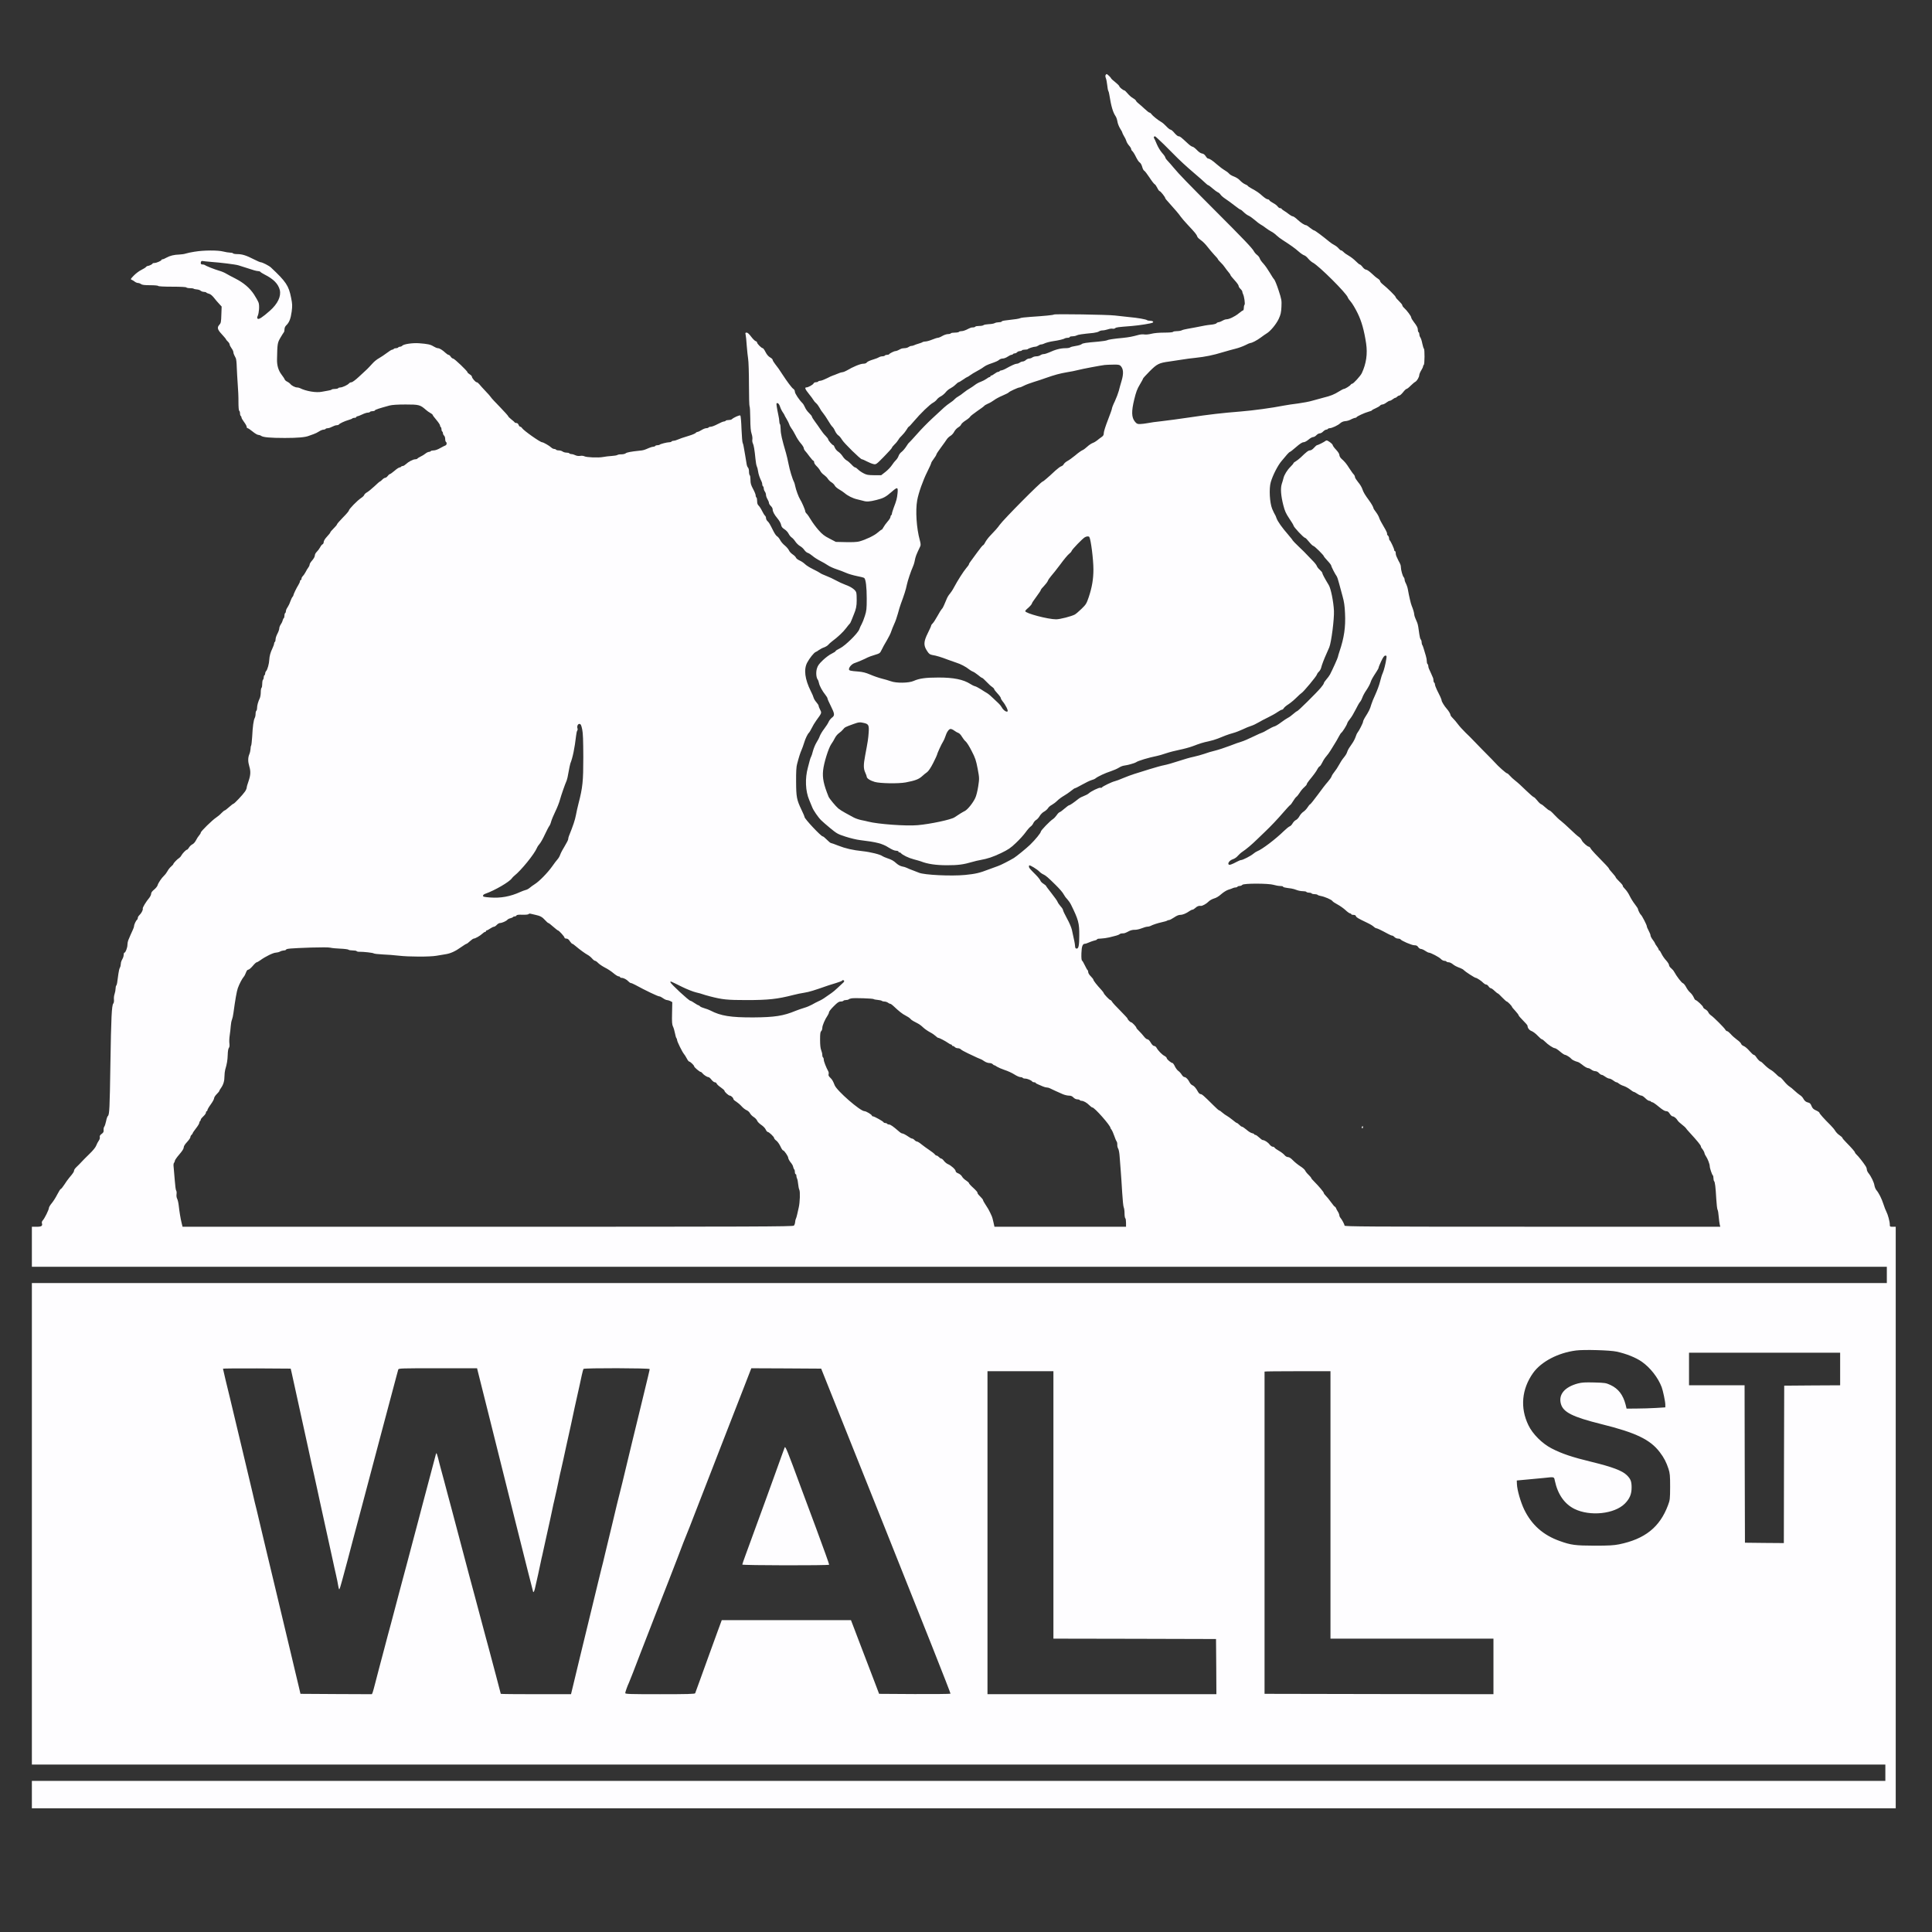<?xml version="1.0" standalone="no"?>
<!DOCTYPE svg PUBLIC "-//W3C//DTD SVG 20010904//EN"
 "http://www.w3.org/TR/2001/REC-SVG-20010904/DTD/svg10.dtd">
<svg version="1.0" xmlns="http://www.w3.org/2000/svg"
 width="2608pt" height="2608pt" viewBox="0 0 2608 2608"
 preserveAspectRatio="xMidYMid meet">

<rect x="0" y="0" width="2608" height="2608" fill="#333333" stroke="none"/>

<g transform="translate(0,2608) scale(0.1,-0.1)"
fill="#fefdff" stroke="none">
<path d="M14923 25064 c-3 -8 -1 -26 5 -39 6 -14 14 -55 18 -92 4 -38 10 -72
14 -78 4 -5 11 -28 14 -50 26 -163 49 -240 86 -295 10 -14 20 -46 24 -71 4
-26 20 -67 36 -93 17 -26 30 -51 30 -57 0 -5 11 -26 23 -47 13 -20 27 -49 31
-64 3 -15 20 -43 36 -62 17 -18 30 -40 30 -49 0 -8 7 -20 16 -27 8 -8 23 -30
33 -49 37 -74 50 -93 69 -107 11 -7 24 -33 31 -58 6 -24 18 -46 26 -50 8 -3
40 -44 71 -91 31 -48 63 -89 71 -92 8 -3 23 -25 35 -49 11 -24 26 -44 32 -44
12 0 76 -81 76 -96 0 -4 21 -31 48 -59 85 -95 132 -149 159 -188 14 -20 55
-68 90 -105 112 -120 124 -134 138 -172 4 -8 25 -28 48 -44 23 -15 62 -55 87
-88 25 -32 66 -81 92 -109 27 -27 48 -53 48 -57 0 -4 16 -24 36 -43 20 -18 47
-50 59 -69 13 -19 35 -48 49 -64 14 -16 26 -33 26 -39 0 -5 25 -36 55 -69 30
-32 55 -67 55 -77 0 -10 11 -28 25 -41 14 -13 25 -30 25 -37 0 -7 4 -21 9 -31
17 -32 31 -136 21 -146 -6 -6 -10 -25 -10 -43 0 -18 -4 -33 -10 -33 -5 0 -33
-19 -62 -43 -51 -41 -126 -77 -161 -77 -9 0 -26 -4 -37 -10 -11 -5 -29 -14
-40 -20 -11 -5 -26 -10 -34 -10 -7 0 -19 -6 -25 -14 -6 -7 -39 -16 -74 -19
-57 -6 -87 -11 -214 -37 -27 -5 -73 -13 -104 -19 -31 -5 -66 -14 -77 -20 -11
-6 -41 -11 -66 -11 -25 0 -48 -4 -51 -10 -4 -6 -54 -10 -118 -10 -70 0 -136
-6 -172 -15 -35 -9 -75 -13 -96 -10 -20 4 -56 1 -80 -6 -88 -24 -126 -31 -209
-40 -131 -12 -204 -24 -218 -33 -8 -4 -57 -12 -110 -17 -176 -15 -217 -21
-233 -36 -10 -8 -45 -18 -79 -23 -35 -5 -68 -14 -73 -19 -6 -6 -33 -11 -59
-11 -71 0 -141 -18 -229 -59 -25 -11 -57 -21 -71 -21 -13 0 -33 -7 -44 -15
-10 -8 -35 -15 -54 -15 -19 0 -44 -7 -54 -15 -11 -8 -30 -15 -43 -15 -13 0
-33 -9 -45 -20 -12 -11 -31 -20 -42 -20 -12 0 -30 -7 -40 -15 -11 -8 -29 -15
-41 -15 -19 0 -69 -22 -159 -72 -17 -9 -39 -17 -48 -18 -9 0 -20 -4 -23 -10
-3 -5 -13 -10 -21 -10 -9 0 -30 -11 -48 -25 -18 -14 -38 -25 -44 -25 -7 0 -12
-4 -12 -10 0 -5 -5 -10 -12 -10 -6 0 -25 -11 -42 -24 -18 -13 -51 -30 -75 -39
-24 -8 -60 -27 -80 -43 -20 -16 -52 -37 -71 -48 -19 -10 -55 -35 -80 -55 -25
-21 -59 -45 -75 -53 -17 -9 -39 -26 -50 -38 -11 -13 -38 -34 -60 -48 -22 -14
-58 -42 -80 -62 -22 -21 -93 -87 -158 -146 -65 -60 -159 -156 -209 -214 -51
-58 -98 -108 -104 -113 -7 -4 -26 -29 -42 -56 -17 -26 -44 -58 -60 -70 -17
-12 -36 -36 -42 -55 -6 -18 -22 -44 -35 -56 -14 -13 -39 -44 -55 -69 -16 -25
-55 -66 -87 -91 l-58 -45 -95 0 c-83 1 -102 4 -145 27 -27 14 -61 38 -74 52
-14 14 -30 26 -38 26 -7 0 -30 18 -50 41 -21 22 -50 47 -66 55 -15 8 -38 32
-52 54 -14 22 -40 50 -59 62 -19 12 -40 37 -47 55 -7 18 -16 33 -20 33 -13 0
-69 64 -69 78 0 7 -16 29 -36 49 -20 19 -51 59 -69 87 -18 28 -52 75 -74 105
-23 30 -41 60 -41 67 0 6 -18 29 -40 50 -22 21 -46 55 -54 76 -9 20 -23 45
-33 55 -46 45 -103 132 -103 155 0 16 -9 32 -24 41 -19 13 -84 100 -141 188
-41 64 -73 110 -102 145 -18 23 -33 48 -33 56 0 8 -15 23 -34 33 -23 13 -44
37 -62 72 -14 29 -32 53 -38 53 -17 0 -76 59 -76 76 0 7 -9 16 -20 19 -11 4
-39 31 -61 61 -26 35 -47 54 -60 54 -18 0 -20 -4 -14 -27 4 -16 11 -82 15
-148 5 -66 14 -147 19 -180 6 -33 11 -189 11 -347 0 -158 4 -289 8 -292 5 -3
9 -77 10 -165 1 -116 6 -172 18 -207 9 -26 13 -60 10 -76 -3 -16 0 -39 6 -51
13 -24 24 -90 36 -212 4 -44 12 -89 18 -100 6 -11 14 -41 17 -66 6 -42 22 -89
48 -141 5 -10 9 -27 9 -37 0 -11 5 -23 10 -26 6 -3 10 -16 10 -29 0 -12 7 -31
15 -42 8 -10 15 -30 15 -44 0 -14 9 -40 20 -58 11 -18 20 -41 20 -50 0 -10 11
-29 25 -42 14 -13 25 -33 25 -45 0 -30 22 -72 68 -127 22 -26 43 -63 46 -83 5
-27 17 -41 46 -60 21 -13 46 -40 55 -59 9 -19 28 -42 41 -51 13 -8 36 -33 50
-55 15 -22 43 -50 63 -61 20 -11 47 -35 59 -54 13 -18 34 -36 48 -39 13 -4 41
-22 62 -40 20 -18 66 -48 102 -66 36 -18 84 -46 107 -62 24 -16 75 -39 115
-52 40 -13 98 -35 129 -49 31 -14 96 -33 145 -43 49 -9 94 -21 100 -26 21 -16
34 -122 34 -278 0 -139 -3 -166 -25 -234 -13 -43 -33 -92 -43 -110 -11 -18
-25 -50 -32 -70 -18 -54 -193 -226 -266 -260 -30 -14 -54 -30 -54 -35 0 -5
-24 -21 -53 -35 -29 -13 -82 -53 -119 -88 -53 -51 -69 -73 -81 -114 -15 -52
-9 -122 12 -149 5 -5 12 -26 16 -45 8 -40 46 -109 87 -160 15 -19 28 -40 28
-47 0 -8 20 -54 45 -103 53 -106 56 -128 15 -158 -16 -13 -36 -37 -44 -56 -7
-18 -34 -60 -60 -94 -26 -33 -52 -78 -60 -99 -7 -21 -27 -60 -44 -86 -16 -26
-38 -78 -48 -115 -9 -37 -21 -72 -25 -77 -4 -6 -13 -29 -18 -50 -6 -22 -17
-65 -25 -95 -41 -149 -34 -319 18 -440 15 -36 33 -80 40 -97 15 -41 81 -137
121 -176 17 -17 72 -65 123 -107 87 -72 101 -80 206 -114 62 -20 148 -41 192
-46 232 -28 304 -47 391 -102 42 -26 78 -42 99 -42 21 -1 34 -6 34 -14 0 -7 4
-11 9 -8 5 3 14 -1 21 -9 23 -27 105 -67 175 -85 39 -10 82 -23 97 -28 87 -35
203 -52 351 -52 150 0 221 9 347 46 30 9 76 20 102 24 104 19 171 42 281 94
97 47 129 68 201 137 47 44 106 109 130 143 25 35 56 70 69 79 13 8 29 29 36
45 7 16 24 35 37 43 14 7 36 31 49 54 13 22 40 49 60 59 20 11 43 32 52 46 8
15 32 35 52 45 20 11 53 36 73 56 20 20 62 51 92 68 31 18 74 48 97 67 22 19
45 34 51 34 6 0 49 22 97 49 48 27 104 54 125 60 21 5 46 16 55 24 28 24 133
73 206 96 39 13 87 34 109 48 21 14 52 26 70 28 41 4 147 34 160 44 24 20 171
64 286 87 19 3 73 19 120 35 47 16 130 37 185 48 55 11 132 32 170 46 108 41
144 52 220 68 39 8 95 25 125 37 30 12 78 31 105 42 28 11 75 26 105 34 30 8
87 30 125 48 39 19 90 40 114 47 24 7 68 28 98 46 29 17 88 49 131 69 42 20
99 52 126 71 26 18 54 33 62 33 7 0 18 9 24 20 6 11 34 35 63 53 29 19 77 59
107 89 30 30 62 59 71 64 24 13 197 221 205 246 3 12 16 31 29 42 12 12 25 35
29 51 8 36 40 120 72 190 12 28 29 67 38 87 28 68 68 382 63 493 -6 123 -41
298 -69 345 -58 96 -88 153 -88 165 0 7 -15 26 -34 43 -19 16 -37 40 -41 53
-4 13 -33 49 -64 79 -31 31 -63 65 -72 75 -9 11 -55 57 -103 102 -47 45 -86
85 -86 88 0 4 -26 37 -58 74 -87 100 -144 181 -160 225 -7 23 -18 46 -23 52
-5 7 -21 40 -36 75 -34 84 -44 275 -19 360 27 94 96 228 147 287 27 32 61 72
76 90 15 17 32 32 36 32 5 0 42 29 83 65 50 44 83 65 100 65 15 0 43 15 67 35
22 19 50 35 62 35 12 0 32 11 45 25 13 14 33 25 46 25 12 0 32 11 45 25 13 13
32 25 41 25 9 0 20 5 23 10 3 6 15 10 25 10 29 0 113 39 141 66 15 14 41 26
60 28 38 3 61 10 102 32 16 7 35 14 42 14 7 0 15 3 17 8 5 12 109 60 161 74
26 7 47 15 47 19 0 4 22 16 48 27 27 12 55 28 62 37 7 8 21 15 32 15 11 0 34
11 52 25 18 14 39 25 47 25 8 0 25 9 39 20 14 11 30 20 36 20 6 0 17 7 24 15
7 8 20 15 29 15 9 1 32 21 51 45 19 25 41 45 47 45 7 0 32 19 55 43 24 23 51
47 62 52 24 13 54 63 55 93 1 12 12 40 26 62 14 22 25 46 25 54 0 8 5 18 10
21 12 8 14 212 1 219 -4 3 -14 34 -21 68 -6 34 -18 71 -26 82 -8 11 -14 30
-14 43 0 12 -4 25 -10 28 -5 3 -10 17 -10 31 0 29 -13 54 -57 111 -18 23 -33
49 -33 58 0 17 -58 95 -97 130 -13 11 -23 27 -23 34 0 8 -20 33 -45 57 -25 23
-45 47 -45 54 0 13 -113 124 -175 173 -19 15 -35 34 -35 43 0 8 -14 23 -30 33
-17 10 -55 41 -84 70 -30 28 -63 51 -75 51 -11 0 -32 15 -47 35 -14 19 -32 35
-38 35 -6 0 -31 20 -54 44 -24 25 -67 58 -95 74 -29 16 -61 39 -71 51 -11 11
-25 21 -32 21 -7 0 -22 12 -33 26 -11 14 -36 34 -55 44 -20 10 -50 30 -68 45
-101 83 -198 155 -209 155 -6 0 -31 16 -55 35 -23 19 -47 35 -52 35 -21 0 -70
32 -116 74 -27 26 -56 46 -65 46 -9 0 -32 13 -51 28 -19 16 -50 37 -67 47 -18
11 -33 23 -33 27 0 4 -8 8 -19 8 -10 0 -25 10 -34 23 -8 12 -35 33 -60 46 -25
13 -48 30 -51 37 -3 8 -14 14 -25 14 -10 0 -41 20 -68 44 -47 43 -78 64 -155
106 -20 11 -40 24 -43 30 -4 6 -21 17 -40 24 -18 8 -47 30 -65 49 -18 21 -53
43 -82 54 -28 10 -58 28 -67 40 -10 12 -36 32 -59 45 -23 13 -70 48 -104 78
-62 55 -100 80 -122 80 -6 1 -20 15 -31 33 -14 21 -30 33 -49 35 -17 2 -44 20
-70 48 -23 24 -50 44 -59 44 -9 0 -38 20 -64 45 -95 88 -104 95 -123 95 -10 0
-35 20 -56 45 -20 25 -44 45 -53 45 -8 0 -34 20 -56 44 -22 24 -53 51 -70 60
-40 22 -117 84 -133 107 -7 11 -19 19 -25 19 -7 0 -37 24 -68 53 -30 28 -67
61 -82 72 -15 11 -29 27 -32 35 -3 9 -21 24 -41 35 -20 11 -52 39 -71 62 -20
24 -40 43 -45 43 -15 0 -68 43 -68 55 0 7 -25 32 -55 56 -30 24 -55 46 -55 49
0 10 -51 60 -61 60 -5 0 -12 -7 -16 -16z m791 -936 c63 -62 120 -119 127 -127
75 -77 175 -170 279 -258 69 -59 138 -119 153 -135 15 -15 32 -28 37 -28 5 0
32 -20 59 -44 27 -24 59 -47 69 -51 11 -3 28 -17 37 -31 9 -14 39 -40 68 -59
29 -19 84 -59 122 -89 39 -31 75 -56 81 -56 5 0 25 -15 43 -34 19 -19 48 -40
65 -47 17 -7 55 -34 84 -59 29 -26 65 -53 80 -61 15 -7 45 -28 67 -45 22 -17
56 -39 75 -49 19 -9 51 -32 70 -51 20 -19 59 -49 87 -66 106 -68 165 -110 213
-153 28 -25 61 -47 74 -51 13 -3 38 -23 55 -45 18 -21 46 -46 64 -55 81 -42
452 -411 471 -469 3 -11 22 -38 42 -60 19 -22 60 -90 90 -152 54 -110 88 -231
115 -408 21 -142 2 -273 -58 -402 -18 -38 -114 -143 -130 -143 -7 0 -16 -6
-20 -13 -10 -16 -76 -57 -92 -57 -7 0 -35 -15 -64 -33 -67 -42 -114 -61 -212
-85 -44 -11 -111 -30 -150 -41 -38 -12 -124 -28 -190 -37 -66 -8 -154 -21
-195 -29 -156 -31 -411 -66 -585 -80 -251 -20 -423 -40 -690 -80 -126 -19
-293 -41 -370 -50 -77 -8 -165 -20 -195 -27 -30 -6 -75 -11 -99 -12 -38 -1
-47 3 -72 34 -45 56 -47 138 -8 298 24 99 40 143 75 200 24 40 44 77 44 82 0
4 40 49 90 99 99 99 125 112 265 131 39 6 113 17 165 25 52 9 138 20 190 25
130 14 235 35 365 75 61 18 140 40 177 49 37 9 94 30 127 46 32 17 63 30 69
30 22 0 88 35 140 73 29 22 65 47 80 56 50 29 129 124 163 196 27 59 33 85 37
163 4 88 2 99 -38 222 -23 71 -50 137 -59 147 -10 10 -37 52 -61 93 -24 41
-62 96 -86 122 -24 25 -46 57 -49 71 -4 13 -20 34 -36 46 -16 12 -36 35 -44
51 -21 40 -139 164 -530 555 -364 365 -476 480 -551 570 -27 33 -64 75 -82 94
-18 18 -32 39 -32 46 0 7 -19 35 -43 61 -24 27 -56 80 -72 119 -16 39 -32 75
-37 81 -8 11 -1 24 14 24 4 0 59 -51 122 -112z m-589 -2985 c41 -40 45 -105
14 -208 -12 -39 -28 -97 -36 -130 -9 -33 -33 -97 -54 -142 -22 -44 -39 -89
-39 -98 0 -9 -25 -79 -55 -156 -30 -76 -55 -155 -55 -173 0 -28 -6 -39 -32
-57 -18 -12 -44 -32 -58 -44 -14 -12 -41 -28 -60 -35 -19 -7 -53 -30 -75 -51
-22 -21 -51 -42 -65 -47 -14 -6 -57 -36 -95 -69 -39 -32 -86 -66 -106 -76 -20
-11 -42 -29 -49 -42 -7 -13 -22 -26 -34 -29 -12 -3 -47 -29 -79 -58 -97 -91
-164 -148 -172 -148 -21 0 -531 -514 -582 -587 -24 -35 -62 -78 -130 -148 -23
-24 -51 -62 -63 -84 -11 -23 -25 -41 -30 -41 -5 0 -41 -44 -79 -97 -39 -54
-79 -109 -90 -123 -11 -14 -21 -30 -21 -36 0 -6 -16 -30 -37 -53 -38 -45 -117
-169 -166 -261 -15 -30 -41 -68 -55 -85 -15 -16 -35 -49 -44 -73 -10 -23 -25
-60 -35 -82 -9 -22 -22 -45 -30 -51 -7 -7 -34 -49 -58 -94 -25 -45 -54 -90
-65 -100 -11 -10 -20 -23 -20 -29 0 -6 -20 -52 -45 -101 -58 -116 -60 -167
-12 -240 27 -42 38 -50 73 -57 52 -8 118 -28 209 -63 39 -14 91 -33 116 -41
54 -16 132 -57 171 -90 16 -12 38 -26 50 -30 13 -4 43 -24 69 -45 25 -22 50
-39 55 -39 6 0 33 -24 60 -53 27 -29 61 -60 77 -70 15 -10 27 -23 27 -29 0 -6
20 -33 45 -59 25 -26 45 -55 45 -63 0 -8 11 -27 24 -43 41 -49 78 -125 67
-136 -14 -14 -59 17 -79 56 -10 17 -28 40 -41 51 -13 12 -46 44 -75 71 -28 28
-64 58 -81 68 -16 9 -55 33 -85 53 -30 19 -66 38 -80 41 -14 3 -41 17 -60 29
-95 62 -230 89 -435 88 -172 0 -256 -12 -332 -46 -65 -29 -233 -32 -308 -4
-27 10 -83 26 -123 36 -40 10 -109 34 -155 54 -61 26 -102 36 -162 41 -108 8
-125 13 -125 31 0 29 40 72 78 84 39 13 131 52 172 74 14 8 57 23 97 35 69 21
72 23 94 69 12 26 43 83 70 127 26 44 53 98 59 120 7 22 25 67 40 100 16 33
38 96 50 141 11 44 30 105 41 135 41 109 69 195 80 254 12 57 54 183 84 250 7
16 16 42 19 58 3 15 9 39 12 55 3 15 17 52 31 82 14 30 30 65 36 77 7 16 5 38
-7 82 -44 158 -60 398 -35 537 17 98 79 272 136 385 29 58 53 111 53 118 0 7
16 33 35 58 19 25 35 51 35 58 0 6 28 50 63 96 34 46 70 96 79 111 10 15 32
35 49 45 17 10 40 35 50 56 11 21 35 47 54 58 19 11 37 29 40 40 4 11 31 35
61 54 30 19 57 42 60 50 3 8 46 41 94 75 49 33 92 65 96 71 3 6 26 19 50 30
25 10 61 31 82 47 20 16 72 44 115 62 43 18 80 37 84 43 7 12 127 67 146 67 8
0 34 10 58 23 24 13 85 36 134 51 50 15 122 39 160 53 126 44 189 61 287 78
53 8 120 22 150 30 61 16 306 62 358 68 19 2 72 5 117 5 64 2 85 -2 98 -15z
m-4595 -553 c8 -25 25 -59 38 -77 12 -17 22 -34 22 -37 0 -3 13 -27 29 -53 16
-27 32 -59 36 -73 4 -14 18 -38 30 -55 13 -16 37 -58 54 -91 16 -34 48 -83 71
-109 22 -25 40 -54 40 -64 0 -9 8 -26 18 -37 10 -10 37 -45 60 -76 24 -32 47
-58 52 -58 6 0 10 -9 10 -21 0 -11 15 -34 34 -52 19 -18 41 -47 50 -65 9 -18
32 -42 51 -54 18 -13 41 -36 50 -51 10 -16 32 -38 50 -48 17 -11 37 -30 43
-43 6 -14 33 -37 59 -52 26 -15 59 -37 73 -49 42 -37 112 -72 170 -85 30 -7
68 -16 84 -21 44 -14 86 -11 177 12 94 23 127 41 207 111 77 67 86 65 78 -19
-7 -71 -14 -99 -53 -200 -12 -34 -23 -68 -23 -77 0 -8 -4 -18 -10 -21 -5 -3
-10 -14 -10 -24 0 -10 -17 -38 -39 -62 -21 -24 -46 -59 -55 -76 -9 -18 -20
-33 -25 -33 -4 0 -29 -18 -54 -40 -45 -40 -160 -95 -248 -119 -29 -8 -93 -11
-181 -9 l-135 3 -86 45 c-71 36 -98 58 -150 117 -34 39 -80 101 -101 137 -21
35 -46 72 -57 82 -10 9 -19 24 -19 32 0 18 -47 127 -70 162 -19 29 -56 129
-66 180 -3 19 -10 41 -14 50 -24 46 -60 166 -75 245 -10 50 -25 117 -35 150
-54 183 -72 260 -72 320 -1 36 -5 68 -10 71 -4 3 -8 18 -8 34 0 16 -6 57 -14
92 -8 35 -17 85 -21 111 -6 44 -5 48 12 45 11 -2 24 -20 33 -48z m4175 -1759
c21 -34 55 -305 55 -437 0 -131 -19 -242 -63 -374 -30 -88 -37 -100 -97 -158
-36 -35 -77 -70 -92 -78 -48 -25 -200 -64 -252 -64 -109 0 -416 81 -416 110 0
6 10 18 21 28 36 29 69 66 69 77 0 6 27 46 60 90 33 44 60 85 60 91 0 6 20 31
44 55 23 24 46 55 51 68 4 13 24 42 44 65 21 23 77 94 125 158 47 65 100 128
116 140 16 12 33 30 36 41 7 22 148 168 179 185 25 14 52 15 60 3z m-3040
-2511 c60 -14 68 -31 61 -130 -6 -84 -10 -111 -47 -307 -24 -128 -24 -177 1
-232 11 -24 20 -49 20 -56 0 -22 48 -53 108 -70 72 -21 318 -25 417 -7 126 24
175 42 219 81 22 21 55 47 71 58 19 14 49 58 83 125 28 56 52 107 52 112 0 14
61 147 81 176 9 14 22 43 29 65 19 62 49 105 72 105 12 0 35 -11 52 -24 17
-13 41 -26 53 -30 13 -4 35 -27 49 -52 14 -24 37 -53 50 -63 14 -11 50 -68 80
-128 49 -94 59 -125 81 -238 24 -129 24 -131 8 -239 -10 -64 -26 -130 -41
-160 -31 -66 -102 -154 -139 -173 -31 -15 -87 -50 -140 -86 -45 -31 -326 -91
-498 -106 -155 -14 -537 14 -667 48 -19 5 -62 15 -95 21 -33 7 -80 23 -105 37
-25 14 -74 41 -110 60 -36 20 -78 46 -93 59 -36 30 -121 133 -132 159 -66 163
-85 252 -74 356 10 100 73 301 110 354 16 22 38 59 49 82 12 24 36 53 55 66
19 13 44 36 56 51 22 29 31 33 139 72 72 26 87 28 145 14z"/>
<path d="M2630 22683 c-47 -7 -101 -19 -120 -25 -19 -7 -60 -13 -90 -14 -71
-2 -126 -16 -173 -42 -21 -12 -44 -22 -52 -22 -8 0 -15 -4 -15 -8 0 -12 -67
-42 -95 -42 -14 0 -25 -3 -25 -7 0 -9 -48 -33 -66 -33 -6 0 -17 -6 -23 -14 -7
-8 -35 -26 -64 -40 -29 -14 -74 -48 -101 -76 -43 -44 -46 -50 -30 -56 11 -4
30 -16 43 -26 13 -10 33 -18 45 -18 11 0 30 -7 40 -15 15 -11 48 -15 122 -15
58 0 106 -4 109 -10 4 -6 78 -10 190 -10 112 0 186 -4 190 -10 3 -5 25 -10 49
-10 23 0 46 -3 50 -7 4 -4 23 -8 43 -10 19 -1 43 -9 52 -18 10 -8 29 -15 44
-15 14 0 28 -4 32 -9 3 -5 19 -12 35 -16 19 -4 43 -23 67 -53 20 -26 52 -63
71 -83 l34 -37 -4 -110 c-3 -98 -6 -113 -25 -134 -36 -38 -29 -66 32 -131 30
-33 55 -62 55 -66 0 -4 11 -18 25 -31 14 -13 25 -31 25 -40 0 -9 11 -31 25
-50 14 -19 25 -42 25 -52 0 -10 5 -28 12 -41 6 -12 16 -31 21 -42 6 -11 12
-65 13 -120 2 -55 8 -158 13 -230 6 -71 11 -180 10 -242 0 -68 4 -114 10 -118
6 -3 11 -19 11 -35 0 -16 5 -32 10 -35 6 -3 10 -13 10 -21 0 -8 16 -36 35 -61
19 -25 35 -54 35 -64 0 -11 6 -19 13 -19 6 0 37 -20 67 -45 30 -25 64 -45 75
-45 11 0 30 -6 41 -14 27 -19 121 -28 319 -28 170 0 278 9 325 29 14 6 42 16
64 23 21 7 54 23 73 36 20 13 46 24 59 24 12 0 26 5 29 10 3 6 17 10 30 10 14
0 40 9 60 20 20 11 46 20 60 20 13 0 26 4 29 9 9 14 77 46 129 61 26 7 50 17
53 21 3 5 16 9 30 9 13 0 24 5 24 10 0 6 6 10 13 10 7 0 37 11 65 25 29 14 63
25 76 25 14 0 28 5 31 10 3 6 19 10 35 10 15 0 30 5 32 11 3 10 51 25 196 65
36 9 106 14 217 14 180 0 197 -4 273 -71 18 -16 46 -36 62 -44 17 -9 30 -20
30 -24 0 -5 22 -36 50 -68 27 -32 50 -66 50 -75 0 -9 5 -20 10 -23 6 -3 10
-17 10 -30 0 -13 5 -27 10 -30 6 -3 10 -14 10 -24 0 -10 7 -24 15 -31 8 -7 15
-27 15 -46 0 -18 5 -36 10 -39 16 -10 11 -42 -7 -48 -10 -3 -42 -20 -71 -36
-31 -18 -67 -31 -87 -31 -19 0 -37 -4 -40 -10 -3 -5 -15 -10 -25 -10 -10 0
-31 -10 -47 -23 -15 -13 -45 -31 -65 -40 -20 -10 -40 -22 -43 -27 -3 -6 -17
-10 -30 -10 -29 0 -90 -32 -126 -66 -14 -13 -32 -24 -41 -24 -9 0 -20 -4 -23
-10 -3 -5 -13 -10 -21 -10 -9 0 -40 -20 -68 -45 -29 -25 -58 -45 -63 -45 -6 0
-19 -11 -29 -25 -10 -14 -26 -25 -35 -25 -8 0 -26 -11 -39 -25 -13 -14 -27
-25 -31 -25 -4 0 -38 -29 -75 -65 -38 -35 -83 -72 -100 -81 -18 -10 -35 -26
-37 -35 -3 -10 -22 -29 -43 -42 -49 -32 -164 -150 -164 -168 0 -8 -36 -50 -80
-94 -43 -44 -79 -85 -80 -92 0 -6 -20 -31 -45 -55 -24 -24 -45 -48 -45 -53 0
-6 -20 -32 -45 -58 -28 -30 -45 -58 -45 -73 0 -14 -7 -27 -15 -31 -9 -3 -24
-22 -34 -42 -11 -20 -31 -47 -45 -60 -15 -14 -26 -36 -26 -50 0 -15 -15 -42
-35 -65 -19 -21 -35 -46 -35 -56 0 -9 -8 -28 -18 -41 -10 -13 -27 -41 -37 -62
-11 -21 -28 -45 -37 -54 -10 -9 -18 -24 -18 -35 0 -10 -4 -18 -10 -18 -5 0
-10 -7 -10 -15 0 -9 -10 -32 -23 -53 -26 -41 -67 -127 -67 -140 0 -4 -5 -13
-11 -19 -7 -7 -20 -35 -30 -62 -9 -28 -27 -64 -38 -80 -12 -16 -21 -38 -21
-49 0 -12 -4 -24 -10 -27 -5 -3 -10 -19 -10 -35 0 -16 -4 -31 -9 -34 -5 -3
-12 -18 -16 -33 -3 -15 -15 -39 -26 -54 -10 -15 -19 -38 -19 -52 0 -13 -11
-45 -25 -71 -14 -26 -25 -60 -25 -76 0 -16 -4 -32 -10 -35 -5 -3 -10 -14 -10
-24 0 -9 -10 -37 -22 -62 -27 -56 -40 -103 -43 -155 -2 -53 -25 -135 -42 -152
-7 -7 -13 -22 -13 -32 0 -10 -4 -22 -10 -25 -6 -3 -10 -17 -10 -30 0 -13 -4
-27 -10 -30 -5 -3 -10 -28 -10 -55 0 -27 -4 -52 -10 -55 -5 -3 -10 -30 -10
-60 0 -29 -6 -66 -14 -82 -21 -43 -36 -96 -36 -131 0 -17 -5 -34 -10 -37 -5
-3 -10 -22 -10 -41 0 -20 -5 -45 -12 -57 -15 -28 -27 -113 -34 -252 -4 -60
-10 -114 -14 -120 -4 -5 -8 -26 -8 -45 -1 -20 -8 -52 -17 -73 -19 -46 -19 -98
0 -161 21 -69 18 -120 -10 -201 -14 -38 -25 -78 -25 -88 0 -10 -10 -33 -23
-52 -30 -44 -144 -165 -156 -165 -5 0 -31 -20 -59 -45 -27 -25 -54 -45 -59
-45 -5 0 -25 -16 -44 -36 -18 -20 -51 -47 -71 -60 -51 -33 -208 -186 -208
-204 0 -7 -10 -24 -21 -36 -12 -13 -31 -42 -43 -66 -12 -24 -33 -49 -50 -56
-15 -8 -36 -27 -45 -43 -9 -16 -21 -29 -27 -29 -13 0 -63 -52 -78 -81 -6 -12
-20 -27 -30 -33 -23 -13 -75 -68 -76 -79 0 -5 -14 -20 -30 -34 -17 -14 -39
-42 -49 -62 -11 -20 -31 -47 -46 -61 -35 -33 -80 -100 -88 -131 -4 -14 -25
-40 -47 -58 -26 -21 -40 -40 -40 -56 0 -13 -11 -36 -23 -52 -47 -56 -95 -136
-90 -148 6 -17 -19 -64 -46 -89 -12 -11 -21 -27 -21 -37 0 -10 -4 -20 -9 -24
-14 -8 -41 -65 -41 -85 0 -9 -8 -34 -19 -56 -18 -39 -38 -84 -60 -137 -6 -15
-11 -43 -11 -61 0 -39 -26 -106 -40 -106 -6 0 -10 -11 -10 -25 0 -14 -5 -34
-10 -45 -5 -11 -14 -29 -20 -40 -5 -11 -10 -31 -10 -46 0 -14 -5 -35 -12 -47
-7 -12 -16 -49 -20 -82 -16 -126 -20 -150 -29 -159 -5 -6 -9 -24 -9 -42 0 -17
-6 -49 -13 -70 -8 -22 -12 -56 -9 -77 2 -23 -1 -44 -9 -54 -21 -25 -29 -183
-39 -818 -9 -600 -13 -683 -34 -700 -7 -5 -18 -37 -24 -69 -7 -32 -17 -65 -24
-74 -7 -8 -11 -28 -10 -46 3 -25 -3 -36 -27 -53 -21 -16 -28 -28 -24 -43 3
-13 -2 -32 -14 -48 -11 -15 -26 -44 -34 -65 -9 -25 -43 -67 -94 -116 -44 -43
-92 -91 -106 -107 -14 -16 -42 -44 -62 -63 -21 -19 -37 -41 -37 -50 0 -18 -14
-39 -66 -100 -17 -20 -47 -62 -67 -94 -20 -31 -41 -57 -47 -57 -5 0 -26 -33
-46 -72 -20 -40 -54 -94 -75 -119 -22 -26 -39 -55 -39 -65 0 -24 -60 -145 -83
-168 -10 -10 -15 -26 -12 -36 12 -39 -4 -50 -71 -50 l-64 0 0 -270 0 -270
12520 0 12520 0 0 -110 0 -110 -12520 0 -12520 0 0 -3250 0 -3250 12510 0
12510 0 0 -110 0 -110 -12510 0 -12510 0 0 -185 0 -185 12580 0 12580 0 0
3925 0 3925 -40 0 c-38 0 -40 2 -40 31 0 39 -26 135 -46 172 -9 16 -27 62 -40
103 -24 75 -63 152 -96 190 -10 12 -21 39 -25 60 -6 43 -45 124 -80 167 -13
16 -23 38 -23 50 0 12 -8 34 -18 48 -31 49 -99 134 -121 153 -11 11 -21 23
-21 28 0 10 -43 60 -117 135 -29 29 -53 57 -53 63 0 5 -17 21 -38 35 -21 13
-46 39 -57 57 -10 18 -39 53 -64 78 -90 89 -151 158 -151 169 0 6 -20 20 -45
31 -36 16 -49 29 -62 61 -11 29 -23 41 -42 45 -33 7 -52 22 -71 58 -8 15 -28
35 -44 44 -15 10 -48 36 -72 59 -23 23 -56 49 -71 58 -15 9 -48 41 -72 71 -24
30 -49 54 -55 54 -7 0 -30 18 -51 41 -22 22 -56 49 -75 59 -19 10 -55 39 -80
64 -24 25 -48 46 -53 46 -11 0 -41 30 -62 63 -9 15 -23 27 -30 27 -8 0 -34 24
-60 54 -25 30 -60 59 -76 65 -17 6 -33 20 -36 31 -3 11 -28 36 -57 56 -28 21
-66 54 -84 76 -19 21 -40 38 -47 38 -8 0 -19 9 -25 20 -14 26 -158 170 -193
193 -15 10 -32 29 -37 42 -5 13 -23 31 -40 40 -16 8 -30 22 -30 29 0 15 -86
96 -102 96 -5 0 -17 17 -26 39 -10 21 -31 50 -48 64 -17 14 -41 47 -54 73 -14
26 -33 49 -43 52 -17 4 -85 93 -117 152 -8 16 -27 38 -42 50 -16 12 -28 31
-28 42 0 11 -18 40 -40 64 -22 23 -49 63 -61 88 -12 25 -25 46 -30 46 -5 0 -9
5 -9 12 0 6 -11 26 -25 44 -14 18 -25 36 -25 41 0 4 -14 26 -30 47 -17 22 -30
48 -30 58 0 11 -11 39 -25 64 -14 25 -25 52 -25 60 0 17 -66 145 -79 154 -11
7 -41 66 -41 80 0 6 -19 34 -41 63 -23 29 -54 79 -70 112 -15 33 -44 75 -63
94 -19 19 -33 38 -30 42 3 5 -18 31 -46 58 -27 26 -50 53 -50 58 0 5 -20 32
-45 59 -25 27 -45 52 -45 56 0 5 -19 28 -42 52 -128 130 -197 203 -207 224 -6
12 -17 22 -22 22 -20 0 -86 59 -98 88 -7 15 -24 36 -39 45 -15 9 -67 55 -115
102 -49 47 -106 98 -127 114 -21 15 -62 53 -90 84 -29 32 -58 57 -64 57 -7 0
-31 18 -54 39 -23 22 -49 42 -59 45 -10 3 -34 26 -53 51 -19 24 -40 44 -47 45
-6 0 -53 41 -105 91 -51 51 -115 109 -143 130 -27 21 -61 52 -75 69 -14 16
-29 30 -35 30 -14 0 -120 94 -171 152 -11 13 -27 30 -36 38 -18 17 -257 261
-273 279 -5 6 -41 42 -80 79 -38 37 -86 90 -105 116 -19 27 -50 62 -67 79 -18
17 -33 37 -33 44 0 15 -25 57 -53 88 -29 32 -67 95 -67 109 0 8 -9 31 -19 53
-10 21 -31 62 -45 91 -14 30 -26 62 -26 72 0 11 -5 22 -10 25 -5 3 -10 17 -10
31 0 13 -4 32 -10 42 -5 9 -16 35 -25 57 -9 22 -21 48 -26 57 -5 10 -9 27 -9
37 0 11 -4 23 -10 26 -5 3 -10 21 -10 38 0 18 -6 52 -14 77 -8 25 -20 65 -27
90 -7 25 -16 49 -21 54 -4 6 -8 22 -8 36 0 14 -5 31 -12 38 -7 7 -15 38 -19
70 -10 81 -19 134 -29 157 -4 11 -15 36 -24 57 -9 20 -16 44 -16 54 0 19 -15
71 -35 119 -11 26 -35 128 -51 220 -5 29 -17 61 -35 97 -5 10 -9 26 -9 36 0
10 -5 23 -12 30 -14 14 -37 95 -38 135 0 25 -7 43 -32 87 -4 8 -11 22 -14 30
-3 8 -10 23 -15 32 -5 10 -9 29 -9 43 0 14 -4 25 -10 25 -5 0 -10 7 -10 15 0
18 -49 123 -61 131 -5 3 -9 16 -9 28 0 13 -7 29 -15 36 -9 7 -14 19 -11 26 3
7 -18 50 -46 96 -28 46 -55 98 -60 115 -5 18 -24 53 -43 78 -19 25 -35 49 -35
54 0 13 -28 63 -60 106 -55 75 -76 110 -90 152 -7 24 -33 66 -57 94 -23 28
-43 59 -43 69 0 10 -7 26 -16 35 -10 9 -36 47 -60 83 -42 66 -57 84 -108 131
-14 13 -26 34 -26 47 0 16 -17 43 -45 73 -25 26 -45 54 -45 62 -1 8 -19 27
-41 42 -33 23 -44 26 -55 16 -19 -16 -105 -59 -117 -59 -5 0 -23 -16 -40 -35
-18 -21 -40 -35 -54 -35 -22 0 -49 -21 -126 -96 -18 -17 -47 -39 -64 -50 -18
-10 -33 -22 -33 -27 0 -5 -18 -26 -40 -48 -45 -44 -85 -110 -95 -154 -4 -16
-14 -52 -23 -78 -19 -61 -12 -157 21 -287 20 -78 34 -110 80 -179 32 -46 57
-89 57 -94 0 -20 138 -167 156 -167 7 0 31 -25 55 -55 24 -30 50 -54 58 -55
14 0 141 -126 141 -139 0 -4 23 -32 50 -61 28 -29 50 -59 50 -66 0 -13 54
-118 73 -142 6 -8 21 -50 32 -95 12 -45 34 -125 48 -177 20 -71 29 -130 33
-230 9 -186 -12 -329 -75 -515 -11 -33 -21 -66 -21 -72 0 -12 -74 -175 -107
-238 -9 -16 -31 -47 -50 -68 -18 -20 -33 -43 -33 -50 0 -7 -19 -35 -42 -62
-63 -74 -307 -315 -319 -315 -5 0 -28 -17 -52 -38 -23 -21 -55 -44 -72 -52
-16 -8 -58 -36 -93 -62 -34 -26 -75 -51 -90 -54 -15 -4 -56 -24 -91 -45 -36
-22 -69 -39 -74 -39 -5 0 -59 -24 -121 -54 -61 -30 -131 -60 -156 -67 -25 -7
-97 -32 -160 -57 -63 -24 -151 -53 -195 -64 -44 -10 -111 -30 -148 -44 -38
-13 -103 -31 -145 -40 -42 -8 -135 -35 -207 -59 -71 -24 -157 -48 -190 -54
-33 -6 -123 -31 -200 -55 -77 -24 -169 -53 -205 -64 -36 -11 -102 -36 -148
-55 -46 -20 -97 -39 -115 -43 -37 -8 -163 -69 -172 -83 -3 -6 -12 -8 -20 -5
-16 7 -128 -47 -160 -77 -11 -10 -40 -25 -64 -34 -23 -8 -56 -25 -71 -37 -66
-53 -118 -88 -128 -88 -6 0 -34 -20 -61 -44 -27 -24 -58 -47 -68 -50 -10 -3
-28 -22 -40 -41 -13 -19 -35 -42 -50 -52 -39 -24 -163 -153 -163 -168 0 -18
-74 -109 -145 -178 -51 -49 -181 -155 -219 -179 -62 -37 -183 -99 -213 -108
-21 -7 -76 -27 -123 -45 -129 -50 -183 -62 -324 -76 -189 -18 -551 0 -621 30
-11 5 -47 19 -80 31 -33 12 -71 27 -85 35 -14 7 -42 16 -63 19 -22 4 -54 21
-75 40 -44 39 -63 50 -128 72 -27 9 -56 22 -64 28 -26 21 -161 55 -266 66
-134 14 -230 36 -332 76 -47 19 -90 34 -96 34 -6 0 -31 20 -55 45 -24 25 -49
45 -56 45 -23 0 -245 237 -245 261 0 7 -18 50 -41 97 -65 136 -72 172 -73 382
-1 126 3 201 13 235 26 100 43 151 60 190 10 22 26 67 36 100 16 55 49 123 66
135 4 3 20 30 35 60 14 30 43 78 63 105 75 103 74 100 51 145 -11 21 -20 45
-20 53 0 7 -14 29 -30 47 -17 19 -33 46 -37 60 -3 14 -20 55 -39 91 -80 161
-97 293 -48 385 31 59 91 133 113 142 9 3 30 15 46 28 17 12 47 28 69 35 21 8
46 23 55 34 9 11 33 33 53 48 76 56 151 127 189 178 22 29 43 55 48 59 5 3 17
25 26 50 10 25 23 59 30 75 30 71 39 115 39 190 1 44 -2 92 -6 106 -10 36 -67
77 -146 105 -36 13 -94 40 -128 59 -35 20 -94 47 -131 61 -38 14 -75 32 -83
39 -8 7 -51 30 -94 51 -44 21 -93 52 -110 69 -17 17 -50 39 -73 49 -24 11 -45
27 -49 38 -3 10 -23 30 -44 44 -21 14 -44 38 -50 54 -7 16 -32 46 -56 66 -25
19 -53 53 -64 75 -11 21 -29 43 -40 49 -12 6 -33 37 -49 68 -51 102 -61 119
-81 137 -11 10 -20 28 -20 40 0 13 -6 28 -14 34 -8 7 -26 36 -40 65 -14 29
-35 61 -46 71 -14 13 -20 31 -20 61 0 24 -4 46 -10 49 -5 3 -10 16 -10 29 0
12 -16 51 -35 86 -28 52 -35 76 -35 122 0 31 -4 60 -10 63 -5 3 -10 26 -10 49
0 25 -6 48 -14 55 -8 7 -16 31 -19 54 -3 23 -11 67 -16 97 -6 30 -14 80 -19
110 -4 30 -12 62 -17 70 -5 8 -12 93 -16 188 -3 95 -10 177 -16 183 -9 9 -89
-26 -117 -52 -6 -5 -25 -9 -42 -9 -18 0 -36 -4 -39 -10 -3 -5 -15 -10 -25 -10
-10 0 -47 -16 -83 -35 -36 -19 -76 -35 -90 -35 -14 0 -29 -4 -32 -10 -3 -5
-17 -10 -31 -10 -13 0 -42 -11 -64 -25 -22 -14 -46 -25 -54 -25 -7 0 -19 -6
-25 -14 -6 -7 -44 -24 -84 -36 -95 -29 -126 -40 -164 -56 -17 -8 -40 -14 -51
-14 -12 0 -24 -4 -27 -10 -3 -5 -18 -10 -33 -10 -32 -1 -118 -23 -128 -33 -4
-4 -18 -7 -30 -7 -13 0 -26 -4 -29 -10 -3 -5 -15 -10 -25 -10 -11 0 -36 -7
-57 -16 -69 -30 -78 -33 -133 -38 -113 -12 -168 -22 -184 -35 -9 -8 -35 -14
-59 -14 -23 1 -47 -4 -54 -9 -7 -5 -41 -11 -75 -13 -35 -2 -88 -8 -118 -14
-62 -12 -222 -6 -253 10 -11 6 -36 9 -56 5 -23 -3 -47 0 -65 9 -15 8 -39 15
-52 15 -12 0 -26 5 -29 10 -3 6 -21 10 -39 10 -18 0 -41 7 -52 15 -10 8 -33
15 -51 15 -17 0 -35 5 -38 10 -3 6 -15 10 -26 10 -10 0 -28 9 -38 19 -23 23
-107 71 -123 71 -27 0 -250 158 -271 191 -7 11 -18 19 -25 19 -7 0 -17 11 -22
25 -6 15 -17 25 -29 25 -11 0 -21 3 -23 8 -1 4 -22 22 -45 40 -24 19 -43 38
-43 43 0 5 -50 61 -112 125 -62 63 -117 122 -122 132 -5 9 -37 46 -72 82 -34
36 -72 77 -84 93 -12 15 -27 27 -35 27 -16 0 -65 56 -65 75 0 8 -13 22 -30 32
-16 9 -30 22 -30 28 0 16 -177 185 -194 185 -9 0 -23 11 -32 25 -9 14 -22 25
-29 25 -7 0 -24 11 -38 24 -44 41 -84 66 -106 66 -12 0 -38 11 -59 24 -41 26
-79 34 -197 43 -88 6 -208 -12 -226 -34 -6 -7 -20 -13 -30 -13 -10 0 -21 -4
-24 -10 -3 -5 -17 -10 -30 -10 -13 0 -27 -4 -30 -10 -3 -5 -13 -10 -21 -10 -9
0 -41 -20 -72 -44 -32 -24 -79 -56 -106 -71 -27 -14 -68 -47 -90 -73 -23 -26
-56 -60 -73 -77 -18 -16 -68 -63 -110 -102 -45 -42 -87 -73 -99 -73 -12 0 -27
-7 -34 -16 -18 -21 -89 -54 -116 -54 -13 0 -26 -4 -29 -10 -3 -5 -24 -10 -45
-10 -21 0 -41 -4 -44 -9 -3 -4 -25 -11 -48 -14 -24 -4 -61 -10 -83 -15 -76
-16 -215 7 -297 49 -10 5 -27 9 -38 9 -27 0 -75 25 -92 48 -7 9 -26 23 -41 30
-15 6 -30 20 -34 29 -3 10 -23 41 -45 69 -41 55 -61 122 -59 204 4 210 6 222
45 290 21 36 42 69 47 75 5 5 9 23 9 40 0 20 9 40 24 54 39 37 60 89 73 186
10 80 9 101 -8 186 -32 163 -69 218 -274 410 -25 23 -115 69 -136 69 -8 0 -51
18 -95 41 -100 51 -155 69 -221 69 -28 0 -55 5 -58 10 -3 6 -21 10 -40 10 -19
0 -60 7 -92 15 -72 19 -266 18 -383 -2z m215 -138 c129 -9 334 -34 375 -47 31
-9 62 -19 211 -67 19 -6 45 -11 57 -11 11 0 24 -5 27 -10 4 -6 28 -21 55 -35
123 -62 186 -127 207 -210 20 -85 -28 -186 -134 -280 -103 -91 -151 -121 -165
-107 -9 9 -8 18 1 38 18 41 25 137 12 177 -7 20 -35 70 -62 112 -59 89 -140
158 -254 216 -44 22 -98 51 -120 64 -22 14 -65 32 -95 40 -62 18 -180 64 -194
77 -6 4 -20 8 -33 8 -16 0 -23 6 -23 18 0 24 10 33 29 28 9 -2 57 -7 106 -11z
m15869 -5357 c-9 -66 -33 -160 -49 -195 -9 -18 -25 -69 -36 -115 -11 -46 -40
-123 -63 -173 -23 -49 -48 -110 -55 -135 -19 -65 -28 -84 -89 -181 -12 -20
-22 -43 -22 -51 0 -16 -54 -123 -75 -148 -7 -8 -18 -33 -25 -55 -7 -22 -26
-60 -43 -85 -17 -25 -39 -57 -48 -71 -10 -15 -21 -39 -25 -53 -3 -15 -23 -47
-44 -72 -21 -25 -50 -70 -66 -101 -16 -30 -43 -71 -60 -91 -17 -21 -35 -48
-39 -62 -4 -14 -28 -47 -52 -75 -25 -27 -85 -105 -134 -173 -50 -68 -96 -125
-102 -128 -7 -2 -23 -21 -36 -42 -13 -21 -38 -48 -57 -60 -18 -12 -42 -39 -53
-60 -11 -21 -31 -43 -45 -50 -15 -6 -36 -27 -47 -46 -11 -20 -29 -38 -40 -41
-11 -4 -46 -32 -78 -63 -110 -108 -294 -248 -360 -273 -13 -5 -38 -21 -54 -35
-34 -29 -142 -84 -164 -84 -8 0 -31 -9 -51 -20 -77 -41 -106 -50 -116 -40 -17
17 13 57 56 71 22 7 52 27 66 45 15 17 43 43 63 56 54 36 124 95 199 168 37
36 84 82 106 102 74 70 172 173 249 263 43 50 84 94 91 98 8 4 25 28 40 53 14
24 34 50 43 57 10 6 30 32 46 57 15 25 43 58 61 73 19 16 34 34 34 41 0 7 15
30 33 52 61 74 94 119 111 152 9 18 23 35 31 38 7 3 23 27 35 52 12 26 36 63
54 83 17 19 42 54 56 77 14 24 39 64 55 89 17 26 41 68 55 95 14 27 30 52 36
56 17 12 73 101 80 127 3 13 21 41 39 62 18 21 51 77 74 123 23 47 50 94 60
105 10 11 24 37 31 58 7 22 31 67 55 101 23 34 48 80 55 102 12 37 24 60 83
150 15 22 27 46 27 52 0 7 16 46 35 87 27 56 41 75 56 75 17 0 19 -5 13 -42z
m-10855 -953 c11 -52 14 -147 15 -375 0 -324 -8 -409 -65 -628 -11 -42 -27
-113 -35 -157 -13 -67 -36 -137 -95 -283 -5 -13 -9 -31 -9 -40 0 -10 -21 -51
-46 -92 -26 -41 -53 -93 -61 -115 -7 -22 -24 -51 -37 -65 -13 -14 -45 -56 -72
-95 -60 -85 -175 -203 -235 -240 -24 -15 -55 -38 -69 -50 -14 -12 -38 -26 -55
-29 -16 -4 -48 -16 -70 -26 -135 -62 -267 -86 -409 -75 -80 6 -96 10 -96 23 0
10 13 22 33 28 125 44 322 158 356 207 8 11 23 27 35 36 90 71 269 291 304
375 7 17 24 42 37 56 13 14 45 70 70 125 26 55 53 107 60 115 7 8 19 35 25 60
7 25 32 86 56 135 25 50 53 122 63 160 17 62 67 206 91 260 5 11 17 62 25 113
9 51 20 103 24 115 33 83 58 207 78 377 3 30 10 61 15 67 6 7 7 20 4 29 -11
29 5 65 27 62 17 -2 24 -16 36 -73z m6095 -1864 c28 -17 63 -42 76 -56 14 -15
40 -33 57 -40 28 -12 63 -42 160 -138 59 -58 100 -106 113 -132 8 -16 28 -44
45 -61 16 -17 40 -51 52 -75 101 -204 113 -251 112 -413 0 -137 -9 -181 -34
-181 -16 0 -21 8 -23 35 -2 32 -7 59 -43 220 -7 30 -36 99 -66 152 -29 53 -53
104 -53 112 0 9 -15 33 -34 53 -18 21 -36 47 -40 59 -3 11 -40 63 -81 115 -41
52 -75 97 -75 101 0 3 -16 16 -34 28 -19 11 -38 31 -42 43 -4 12 -31 47 -61
77 -87 87 -93 95 -93 113 0 23 4 22 64 -12z m3240 -236 c27 -8 66 -15 88 -15
21 0 38 -4 38 -9 0 -8 20 -13 112 -25 20 -3 53 -12 74 -21 20 -8 56 -15 80
-15 23 0 46 -4 49 -10 3 -5 19 -10 35 -10 16 0 32 -4 35 -10 3 -5 21 -10 39
-10 17 0 36 -4 41 -9 6 -6 23 -12 40 -15 57 -10 151 -51 162 -70 4 -8 35 -28
67 -45 32 -17 81 -51 108 -76 26 -25 55 -45 63 -45 8 0 15 -4 15 -10 0 -5 13
-10 29 -10 20 0 32 -6 35 -18 5 -16 29 -30 146 -86 50 -24 77 -40 98 -59 10
-10 23 -17 29 -17 6 0 26 -8 45 -17 18 -9 42 -21 52 -26 11 -5 39 -20 62 -33
24 -13 49 -24 57 -24 8 0 22 -9 32 -20 10 -11 31 -20 46 -20 15 0 30 -4 33 -9
13 -21 153 -81 187 -81 28 0 41 -6 53 -25 9 -14 26 -25 37 -25 11 0 37 -11 57
-25 20 -14 43 -25 50 -25 24 0 139 -60 162 -85 13 -14 34 -25 46 -25 13 0 26
-4 29 -10 3 -5 17 -10 30 -10 13 0 36 -10 52 -23 29 -23 53 -36 110 -57 18 -7
38 -19 44 -27 16 -18 146 -103 160 -103 14 0 81 -44 103 -69 11 -11 27 -21 36
-21 10 0 25 -11 34 -25 9 -14 23 -25 30 -25 8 0 31 -16 50 -35 20 -19 40 -35
44 -35 5 0 32 -25 60 -55 29 -30 57 -55 62 -55 11 0 69 -60 70 -71 0 -4 20
-29 45 -55 25 -27 45 -54 45 -60 0 -6 27 -37 60 -70 33 -32 60 -64 60 -71 0
-29 24 -61 56 -72 18 -7 55 -34 81 -62 25 -27 51 -49 58 -49 6 0 24 -14 41
-31 37 -39 112 -89 134 -89 9 0 40 -20 69 -45 29 -25 59 -45 68 -45 15 0 72
-36 84 -53 8 -12 50 -33 82 -41 15 -3 41 -19 59 -34 40 -33 73 -52 92 -52 7 0
25 -9 39 -20 14 -11 37 -20 52 -20 15 0 36 -10 49 -25 13 -14 30 -25 38 -25 8
0 29 -11 48 -25 19 -14 43 -25 53 -25 11 0 35 -11 53 -25 18 -14 38 -25 45
-25 7 0 22 -8 33 -18 12 -10 41 -25 65 -32 24 -8 62 -29 85 -47 22 -18 46 -33
51 -33 6 0 27 -11 47 -25 20 -14 45 -25 56 -25 10 0 33 -16 52 -35 19 -19 42
-35 51 -35 10 0 21 -4 24 -10 3 -5 13 -10 21 -10 8 0 47 -27 86 -60 50 -41 80
-60 99 -60 20 0 33 -9 49 -35 12 -19 29 -35 38 -35 20 -1 52 -27 68 -55 6 -11
33 -37 60 -57 27 -21 50 -42 52 -47 2 -5 23 -31 48 -57 104 -113 154 -175 154
-188 0 -8 6 -21 13 -28 17 -19 37 -56 37 -69 0 -6 9 -23 19 -38 22 -31 51
-106 51 -134 0 -26 31 -116 41 -123 5 -3 9 -20 9 -38 0 -17 4 -36 9 -41 12
-13 20 -79 29 -240 4 -71 12 -137 17 -145 6 -8 13 -51 16 -95 4 -44 10 -92 14
-107 l7 -28 -2536 0 c-2224 0 -2536 2 -2536 15 0 16 -35 82 -56 106 -8 8 -14
24 -15 35 0 10 -9 33 -20 49 -11 17 -22 38 -25 48 -4 9 -10 17 -15 17 -4 0
-28 28 -53 63 -24 34 -56 73 -70 86 -14 14 -26 30 -26 36 0 12 -64 89 -132
157 -21 20 -38 41 -38 46 0 4 -16 24 -36 43 -20 18 -40 44 -45 56 -5 13 -34
39 -66 59 -31 20 -76 56 -99 80 -28 29 -51 44 -67 44 -15 0 -35 11 -49 29 -14
16 -47 41 -74 56 -27 15 -53 33 -57 41 -4 8 -17 14 -27 14 -11 0 -29 14 -42
30 -22 30 -69 60 -93 60 -7 0 -28 16 -48 35 -20 19 -43 35 -52 35 -8 0 -15 4
-15 9 0 5 -13 11 -29 14 -16 3 -50 24 -75 47 -26 22 -53 40 -60 40 -7 0 -23
11 -36 25 -13 14 -28 25 -33 25 -5 0 -32 19 -60 43 -29 23 -63 48 -77 55 -14
7 -40 26 -59 42 -18 17 -38 30 -43 30 -5 0 -40 30 -77 68 -133 132 -156 152
-174 152 -10 0 -26 14 -35 31 -27 50 -53 80 -76 89 -12 4 -28 21 -36 36 -21
43 -51 74 -71 74 -10 0 -27 15 -38 34 -12 19 -32 41 -45 49 -13 9 -34 36 -46
61 -12 26 -27 46 -32 46 -18 0 -78 50 -78 65 0 8 -14 22 -31 31 -33 17 -86 71
-107 110 -7 13 -21 24 -32 24 -12 0 -29 16 -46 45 -16 28 -33 45 -45 45 -10 0
-31 17 -46 37 -15 20 -45 53 -65 73 -21 19 -38 40 -38 45 -1 15 -58 75 -71 75
-12 0 -49 38 -49 51 0 4 -44 51 -98 106 -55 54 -104 108 -111 121 -6 12 -17
22 -22 22 -12 0 -88 80 -89 93 0 4 -13 22 -29 40 -66 71 -111 129 -111 141 0
6 -16 27 -35 46 -20 19 -35 44 -35 56 0 13 -4 25 -9 28 -5 3 -21 32 -36 63
-15 32 -32 61 -38 65 -8 5 -11 39 -9 100 3 94 16 128 49 128 7 0 21 4 31 9 23
11 81 32 110 38 12 3 22 9 22 14 0 5 24 9 53 9 28 1 79 8 112 16 33 8 75 19
94 24 18 5 38 13 44 19 6 6 24 11 39 11 28 0 34 2 94 33 18 9 49 16 70 15 22
-1 64 8 94 20 30 12 65 22 77 22 13 0 31 4 41 9 36 19 99 39 157 52 33 7 64
16 70 21 5 4 17 8 26 8 9 0 40 16 68 35 33 23 62 35 84 35 33 0 79 19 127 53
13 9 30 17 38 17 7 0 25 11 40 25 23 22 47 30 74 26 18 -2 76 30 101 57 16 17
49 35 75 43 30 8 65 29 98 59 30 26 70 51 95 59 24 7 52 17 61 22 10 5 27 9
37 9 11 0 23 5 26 10 3 6 17 10 29 10 13 0 29 7 36 15 18 22 353 21 424 0z
m-9964 -405 c61 -13 91 -29 127 -70 20 -22 40 -40 46 -40 5 0 34 -22 65 -50
31 -27 60 -50 64 -50 13 0 88 -83 88 -97 0 -7 11 -13 25 -13 17 0 32 -10 47
-35 13 -19 28 -35 33 -35 6 0 26 -14 45 -31 52 -45 131 -102 163 -119 16 -8
42 -29 58 -47 15 -18 34 -33 42 -33 7 0 26 -13 42 -30 16 -16 57 -44 92 -62
35 -17 86 -51 114 -75 28 -24 59 -43 70 -43 10 0 19 -4 19 -10 0 -5 9 -10 20
-10 27 0 70 -22 94 -49 11 -12 25 -21 32 -21 7 0 35 -12 61 -26 133 -73 303
-154 322 -154 10 0 32 -11 51 -25 19 -14 43 -25 54 -25 12 -1 32 -7 46 -14
l25 -14 -3 -149 c-3 -120 0 -154 12 -179 9 -17 21 -58 27 -90 6 -33 15 -63 20
-68 5 -6 9 -17 9 -26 0 -20 71 -163 92 -187 9 -10 26 -37 38 -60 12 -24 27
-43 33 -43 14 0 67 -51 67 -64 0 -13 74 -76 89 -76 5 0 16 -8 23 -18 17 -22
63 -52 81 -52 8 0 27 -16 41 -35 15 -19 35 -35 46 -35 10 0 21 -8 24 -17 3
-10 28 -33 56 -52 27 -19 50 -39 50 -46 0 -15 56 -65 72 -65 16 0 48 -30 48
-46 0 -7 17 -23 38 -35 20 -13 52 -40 71 -61 18 -21 48 -45 66 -53 19 -7 41
-27 49 -43 9 -17 32 -40 52 -52 20 -13 40 -35 45 -49 5 -14 30 -39 55 -56 26
-17 52 -44 60 -62 8 -18 20 -33 27 -33 17 0 87 -66 87 -83 0 -7 13 -23 30 -35
16 -12 41 -47 55 -77 13 -30 30 -55 37 -55 14 0 68 -79 68 -99 0 -14 20 -49
43 -75 10 -12 21 -33 24 -49 3 -15 10 -30 14 -33 5 -3 9 -18 9 -35 0 -16 5
-29 10 -29 6 0 10 -9 10 -21 0 -11 4 -28 9 -38 6 -9 12 -43 15 -74 3 -32 10
-67 16 -78 13 -24 8 -171 -8 -239 -6 -25 -16 -67 -21 -93 -6 -27 -14 -54 -18
-60 -4 -7 -9 -27 -10 -45 -1 -18 -9 -39 -17 -47 -13 -13 -505 -15 -4133 -15
l-4119 0 -13 53 c-15 62 -29 148 -39 237 -4 36 -14 76 -21 89 -8 14 -11 40 -8
62 3 20 0 42 -5 47 -6 6 -14 68 -19 139 -5 70 -12 150 -15 176 -4 30 -2 53 5
60 6 6 11 18 11 27 0 9 27 48 60 86 40 46 60 78 60 95 0 17 16 42 45 73 25 27
45 56 45 66 0 10 7 23 15 30 8 7 15 16 15 21 0 5 20 35 45 67 25 31 45 65 45
74 0 9 5 20 10 23 5 3 10 13 10 21 0 8 16 28 35 45 19 17 35 40 35 50 0 10 5
19 10 19 6 0 10 7 10 15 0 8 20 43 45 77 25 34 45 71 45 83 0 11 16 36 35 55
19 19 35 38 35 43 0 4 10 23 23 40 32 45 47 94 47 158 0 30 5 70 10 89 23 77
32 128 34 201 1 46 7 83 15 93 9 10 11 30 8 58 -4 24 -2 75 4 113 6 39 12 95
14 125 2 30 9 69 16 85 7 17 16 57 20 90 24 177 44 292 59 335 22 61 58 129
83 158 8 9 20 34 28 55 8 23 19 37 30 37 10 0 37 23 60 50 23 28 47 50 54 50
6 0 29 13 51 29 65 48 174 101 207 101 18 1 43 7 57 15 14 8 37 14 52 15 14 0
28 5 30 11 4 13 56 18 338 28 138 4 239 4 260 -2 19 -5 80 -11 135 -13 54 -2
104 -9 109 -14 6 -6 31 -10 57 -10 26 0 51 -4 54 -10 3 -5 20 -9 38 -8 52 1
181 -13 192 -22 6 -5 60 -11 120 -14 61 -2 160 -10 220 -17 135 -16 417 -16
505 -1 36 6 90 15 120 20 70 10 136 40 215 97 35 25 68 45 73 45 5 0 26 16 46
35 21 19 44 35 51 35 20 0 85 37 116 66 14 13 30 24 37 24 7 0 12 5 12 10 0 6
4 10 10 10 5 0 26 11 46 25 20 14 44 25 52 25 8 0 25 11 38 25 13 14 32 25 42
25 27 0 86 26 101 44 7 8 26 18 42 21 16 4 31 11 34 16 4 5 15 9 25 9 10 0 20
6 22 12 3 9 28 12 81 10 46 -1 78 2 82 9 4 6 18 8 34 3 14 -3 42 -10 61 -14z
m4165 -890 c3 -5 -4 -19 -17 -29 -13 -11 -45 -42 -73 -68 -27 -26 -64 -57 -81
-68 -17 -11 -52 -35 -78 -54 -25 -19 -67 -44 -94 -55 -26 -12 -67 -33 -92 -48
-25 -14 -72 -34 -105 -43 -33 -10 -85 -28 -115 -40 -165 -69 -286 -87 -570
-89 -306 -1 -440 20 -580 93 -19 10 -56 24 -82 31 -26 7 -53 19 -59 26 -6 8
-16 14 -21 14 -5 0 -29 14 -53 30 -24 17 -48 30 -54 30 -21 0 -271 232 -271
251 0 16 -10 20 160 -64 63 -31 147 -64 185 -73 39 -9 79 -20 90 -25 11 -4 56
-18 100 -29 166 -43 231 -50 492 -50 294 0 415 13 633 69 41 11 109 25 150 31
64 10 125 29 325 99 17 6 63 20 103 32 40 12 75 26 78 30 7 12 21 11 29 -1z
m398 -247 c6 -4 32 -9 57 -11 25 -2 49 -8 55 -13 5 -5 21 -9 35 -9 14 0 35 -7
46 -15 10 -8 24 -15 31 -15 6 0 24 -12 40 -27 76 -72 124 -111 169 -133 27
-14 55 -32 62 -42 7 -9 26 -24 42 -32 17 -9 45 -24 62 -33 18 -9 50 -33 70
-53 20 -19 62 -48 92 -64 31 -16 65 -40 77 -52 13 -13 28 -24 35 -24 14 0 93
-41 136 -71 14 -11 31 -19 37 -19 6 0 11 -4 11 -10 0 -5 6 -10 14 -10 7 0 19
-7 26 -15 7 -8 25 -15 40 -15 15 0 33 -7 40 -15 7 -8 49 -32 94 -53 106 -51
175 -82 180 -82 3 0 22 -11 42 -25 20 -14 51 -25 69 -25 18 0 38 -7 45 -15 7
-8 17 -15 22 -15 6 0 22 -9 37 -20 16 -10 62 -30 103 -44 41 -13 100 -40 131
-60 31 -20 67 -36 81 -36 14 0 28 -4 31 -10 3 -5 19 -10 34 -10 29 0 86 -24
96 -41 4 -5 15 -9 26 -9 10 0 19 -3 19 -8 0 -4 15 -13 33 -20 17 -7 47 -20 65
-28 18 -8 42 -14 52 -14 11 0 28 -4 38 -9 25 -13 119 -56 175 -80 27 -12 66
-21 86 -21 27 0 44 -7 61 -25 14 -15 35 -25 51 -25 15 0 31 -4 34 -10 3 -5 14
-10 24 -10 27 0 73 -26 106 -60 16 -16 34 -30 41 -30 29 0 244 -244 244 -276
0 -4 6 -15 14 -23 7 -9 24 -45 36 -81 12 -36 27 -71 33 -78 6 -8 10 -28 9 -44
-1 -17 4 -41 12 -53 8 -13 17 -59 20 -111 3 -49 10 -136 15 -194 5 -58 13
-187 19 -286 6 -100 15 -191 21 -202 6 -11 11 -48 11 -81 0 -33 5 -63 10 -66
6 -3 10 -31 10 -61 l0 -54 -888 0 -888 0 -14 63 c-7 34 -17 69 -21 77 -4 8
-15 31 -23 50 -18 38 -26 52 -68 117 -16 23 -28 47 -28 53 0 6 -18 29 -41 51
-22 21 -38 43 -34 48 3 5 -22 34 -55 64 -33 29 -60 59 -60 65 0 7 -18 23 -40
37 -22 14 -46 37 -54 53 -8 15 -30 34 -50 42 -22 8 -36 20 -36 31 0 21 -62 77
-104 94 -17 7 -41 27 -54 44 -12 17 -29 31 -36 31 -7 0 -21 9 -31 20 -10 11
-24 20 -31 20 -7 0 -19 8 -26 18 -7 9 -40 35 -73 57 -33 22 -81 57 -106 77
-25 21 -52 38 -61 38 -8 0 -23 9 -33 20 -10 11 -25 20 -33 20 -7 0 -28 10 -45
23 -41 28 -76 47 -91 47 -6 0 -26 12 -43 28 -76 66 -113 92 -132 92 -11 0 -23
5 -26 10 -3 6 -15 10 -25 10 -10 0 -20 4 -22 9 -4 13 -126 81 -144 81 -8 0
-14 4 -14 9 0 14 -78 61 -101 61 -57 0 -372 275 -402 350 -23 58 -33 76 -60
102 -20 19 -27 33 -22 47 3 11 2 28 -4 38 -30 55 -61 135 -61 157 0 14 -4 28
-10 31 -5 3 -10 19 -10 34 0 16 -7 45 -15 64 -10 25 -15 71 -15 140 0 81 3
107 15 117 8 7 15 27 15 44 0 32 36 116 72 168 10 14 18 34 18 43 0 10 29 47
64 81 50 51 70 64 94 64 17 0 34 5 37 10 3 6 19 10 34 10 15 0 31 4 37 9 5 5
23 12 39 14 42 7 283 -1 298 -10z m10027 -4758 c132 -28 263 -81 343 -137 114
-80 219 -214 268 -343 18 -49 49 -196 49 -236 l0 -37 -127 -8 c-71 -4 -188 -8
-262 -8 l-134 -1 -13 54 c-35 133 -98 215 -204 265 -62 28 -73 30 -219 34
-125 3 -166 1 -220 -13 -180 -48 -265 -149 -231 -274 31 -115 157 -178 550
-276 464 -115 658 -209 786 -379 56 -73 88 -136 117 -224 19 -59 22 -89 22
-242 -1 -167 -2 -178 -29 -250 -111 -296 -312 -456 -661 -527 -73 -14 -136
-18 -330 -18 -258 1 -318 8 -470 63 -223 79 -379 217 -480 425 -48 100 -95
263 -98 342 l-2 50 130 12 c72 6 177 16 234 22 148 16 138 18 150 -38 39 -183
130 -313 265 -380 210 -103 538 -69 679 71 66 67 92 128 92 218 0 84 -13 116
-66 168 -62 60 -195 110 -469 177 -265 64 -406 111 -545 183 -128 66 -256 194
-313 313 -114 235 -91 488 63 705 110 154 338 273 580 304 108 14 457 4 545
-15z m3020 -235 l0 -220 -377 -2 -378 -3 -3 -1063 -2 -1062 -263 2 -262 3 -3
1063 -2 1062 -375 0 -375 0 0 220 0 220 1020 0 1020 0 0 -220z m-20903 -50
c17 -75 27 -119 68 -310 20 -91 56 -255 80 -365 24 -110 60 -274 80 -365 19
-91 37 -174 40 -185 3 -11 19 -83 36 -160 17 -77 37 -171 46 -210 8 -38 21
-97 28 -130 18 -82 74 -337 90 -410 55 -246 65 -293 89 -405 8 -41 27 -123 40
-181 13 -59 28 -127 31 -153 4 -25 10 -48 14 -50 4 -3 22 52 40 122 19 70 51
190 72 267 20 77 58 219 83 315 25 96 58 218 72 270 14 52 33 127 44 165 10
39 32 122 49 185 32 120 92 345 155 585 21 77 48 181 61 230 39 144 172 643
201 755 8 30 17 63 20 73 5 16 39 17 534 17 l530 0 5 -22 c3 -13 66 -264 140
-558 73 -294 241 -962 371 -1485 131 -522 239 -952 241 -954 6 -9 15 8 24 46
16 65 71 316 80 363 5 25 13 63 19 85 5 22 26 114 45 205 20 91 48 217 62 280
14 63 29 135 34 160 5 25 13 63 19 85 14 58 61 272 71 325 5 25 13 63 19 85
11 48 58 255 75 340 7 33 21 94 30 135 9 41 24 107 32 145 28 135 66 309 118
540 7 33 20 93 29 134 9 40 19 77 22 82 8 14 894 12 894 -2 0 -10 -19 -90
-121 -509 -96 -394 -132 -540 -248 -1025 -28 -115 -55 -223 -60 -240 -5 -16
-12 -46 -16 -65 -4 -19 -32 -136 -62 -260 -30 -124 -72 -299 -94 -390 -21 -91
-43 -181 -49 -200 -5 -19 -25 -100 -44 -180 -19 -80 -58 -239 -86 -355 -105
-434 -120 -495 -164 -675 -24 -102 -61 -254 -81 -337 l-37 -153 -474 0 c-261
0 -474 2 -474 5 0 3 -29 114 -65 248 -36 133 -79 294 -95 357 -17 63 -37 140
-46 170 -24 88 -39 144 -88 330 -26 96 -51 191 -56 210 -5 19 -39 143 -74 275
-70 267 -163 615 -237 895 -27 102 -54 201 -59 220 -5 19 -26 96 -45 170 -20
74 -42 158 -50 185 -7 28 -22 82 -31 122 -10 40 -21 70 -24 67 -3 -3 -10 -27
-16 -52 -7 -26 -24 -92 -39 -147 -34 -127 -86 -323 -130 -490 -19 -71 -47
-179 -63 -240 -16 -60 -51 -191 -77 -290 -26 -99 -58 -218 -70 -265 -13 -47
-37 -139 -55 -205 -17 -66 -41 -154 -52 -195 -11 -41 -26 -97 -33 -125 -7 -27
-22 -84 -33 -125 -11 -41 -32 -118 -45 -170 -14 -52 -33 -122 -42 -155 -9 -33
-31 -118 -50 -190 -19 -71 -48 -182 -65 -245 -16 -63 -42 -160 -56 -215 -14
-55 -29 -110 -34 -123 l-10 -22 -482 2 -482 3 -21 90 c-12 50 -34 142 -49 205
-15 63 -38 160 -51 215 -42 173 -170 712 -216 905 -49 206 -82 343 -109 455
-16 66 -39 161 -50 210 -12 50 -34 146 -51 215 -16 69 -37 154 -45 190 -9 36
-20 81 -25 100 -5 19 -18 76 -29 125 -12 50 -34 146 -51 215 -32 134 -53 220
-94 395 -14 61 -39 164 -55 230 -33 136 -67 280 -105 440 -14 61 -42 174 -61
251 -18 78 -34 144 -34 148 0 3 206 5 457 4 l457 -3 13 -55z m8024 -2135 c482
-1204 874 -2193 870 -2198 -4 -4 -222 -6 -486 -5 l-478 3 -57 150 c-52 136
-177 462 -220 575 -10 25 -37 96 -60 158 l-43 112 -872 0 -872 0 -56 -152
c-31 -84 -81 -223 -112 -308 -31 -85 -85 -236 -121 -335 -36 -99 -67 -186 -70
-192 -3 -10 -106 -13 -474 -13 -406 0 -470 2 -470 15 0 14 30 99 50 140 5 11
30 74 56 140 25 66 68 179 96 250 96 247 121 310 138 355 10 25 36 92 58 150
23 58 64 164 92 235 28 72 69 175 90 230 104 268 163 420 204 530 26 66 51
129 56 140 5 11 49 121 96 245 48 124 109 281 136 350 27 69 73 188 103 265
29 77 72 187 95 245 36 91 67 171 140 360 15 40 85 217 193 495 19 50 49 127
67 173 l32 82 471 -2 472 -3 876 -2190z m2259 350 l0 -1805 1098 -2 1097 -3 3
-372 2 -373 -1545 0 -1545 0 0 2180 0 2180 445 0 445 0 0 -1805z m3740 0 l0
-1805 1100 0 1100 0 0 -375 0 -375 -1545 2 -1545 3 0 2173 c0 1194 0 2174 0
2177 0 3 200 5 445 5 l445 0 0 -1805z"/>
<path d="M18386 10871 c-4 -7 -5 -15 -2 -18 9 -9 19 4 14 18 -4 11 -6 11 -12
0z"/>
<path d="M10592 6540 c-5 -14 -24 -65 -42 -115 -17 -49 -58 -162 -90 -250 -32
-88 -93 -254 -134 -370 -82 -224 -173 -474 -255 -698 -28 -75 -51 -142 -51
-147 0 -12 1167 -14 1173 -2 2 4 -78 228 -178 497 -100 270 -192 515 -203 545
-185 502 -210 565 -220 540z"/>
<path d="M14227 21834 c-7 -7 -123 -19 -322 -32 -66 -4 -127 -12 -134 -17 -13
-7 -59 -15 -203 -31 -27 -3 -48 -10 -48 -15 0 -5 -16 -9 -36 -9 -19 0 -45 -5
-57 -12 -12 -7 -48 -13 -81 -14 -32 -2 -63 -7 -69 -13 -6 -6 -32 -11 -58 -11
-26 0 -51 -4 -54 -10 -3 -5 -17 -10 -31 -10 -24 0 -30 -2 -92 -33 -19 -9 -46
-17 -62 -17 -16 0 -32 -4 -35 -10 -3 -5 -28 -10 -55 -10 -27 0 -52 -4 -55 -10
-3 -5 -21 -10 -38 -10 -18 0 -52 -11 -76 -25 -23 -14 -51 -25 -60 -25 -10 0
-45 -11 -79 -25 -34 -14 -74 -25 -90 -25 -15 0 -32 -4 -38 -8 -5 -5 -29 -14
-54 -21 -25 -7 -53 -17 -62 -22 -10 -5 -26 -9 -36 -9 -10 0 -27 -7 -38 -15
-10 -8 -34 -15 -52 -15 -18 0 -41 -4 -52 -10 -11 -5 -29 -14 -40 -20 -11 -5
-26 -10 -34 -10 -17 0 -79 -32 -84 -42 -2 -5 -14 -8 -27 -8 -13 0 -27 -4 -30
-10 -3 -5 -18 -10 -33 -10 -15 0 -36 -6 -47 -13 -11 -7 -40 -19 -65 -26 -60
-18 -93 -33 -103 -48 -4 -7 -24 -13 -43 -13 -39 0 -139 -41 -224 -92 -19 -11
-46 -22 -60 -23 -14 -1 -47 -12 -73 -24 -27 -11 -52 -21 -56 -21 -4 0 -38 -16
-75 -35 -38 -19 -79 -35 -92 -35 -12 0 -26 -4 -29 -10 -3 -5 -17 -10 -31 -10
-14 0 -27 -7 -31 -15 -6 -18 -73 -55 -98 -55 -26 0 -17 -24 34 -87 27 -33 55
-71 62 -84 7 -13 23 -32 36 -42 13 -11 33 -38 45 -60 11 -23 33 -56 49 -74 15
-18 46 -63 68 -101 22 -38 48 -75 57 -83 10 -8 26 -33 36 -57 11 -23 30 -50
44 -59 14 -8 36 -35 50 -59 27 -46 249 -264 269 -264 7 0 37 -13 67 -29 30
-16 71 -32 90 -36 34 -7 38 -4 142 102 58 59 106 113 106 118 0 6 16 27 36 46
20 18 42 47 51 62 8 16 30 42 48 58 18 17 45 50 60 74 14 25 29 45 33 45 4 0
37 35 72 77 84 100 211 223 256 247 19 10 42 30 51 43 9 13 33 33 54 43 21 11
50 36 65 55 15 19 43 43 63 52 20 10 51 32 69 50 18 18 37 33 42 33 6 0 33 16
60 35 27 19 53 35 56 35 4 0 21 10 38 23 17 13 63 41 101 61 39 21 79 46 90
56 11 9 40 24 65 33 100 35 120 44 138 60 10 9 32 17 48 17 16 0 46 11 66 25
20 14 44 25 52 25 8 0 18 5 21 10 3 6 14 10 24 10 10 0 24 7 31 15 7 8 23 15
36 15 12 0 26 5 29 10 3 6 21 10 39 10 18 0 36 3 40 7 10 11 79 33 102 33 11
0 29 7 40 15 10 8 27 15 37 15 9 0 25 4 35 9 27 14 83 29 132 36 67 9 144 28
154 37 6 4 23 8 38 8 15 0 28 5 28 10 0 6 16 10 36 10 19 0 45 5 57 12 20 11
75 19 227 34 30 4 64 12 75 20 10 8 33 14 50 14 16 0 48 7 70 14 22 8 50 12
63 9 12 -3 29 0 36 7 15 12 30 14 221 29 109 9 266 34 285 46 18 11 -1 25 -34
25 -18 0 -36 3 -40 7 -12 12 -130 33 -246 43 -58 6 -143 15 -190 21 -98 12
-812 23 -823 13z"/>
</g>
</svg>

